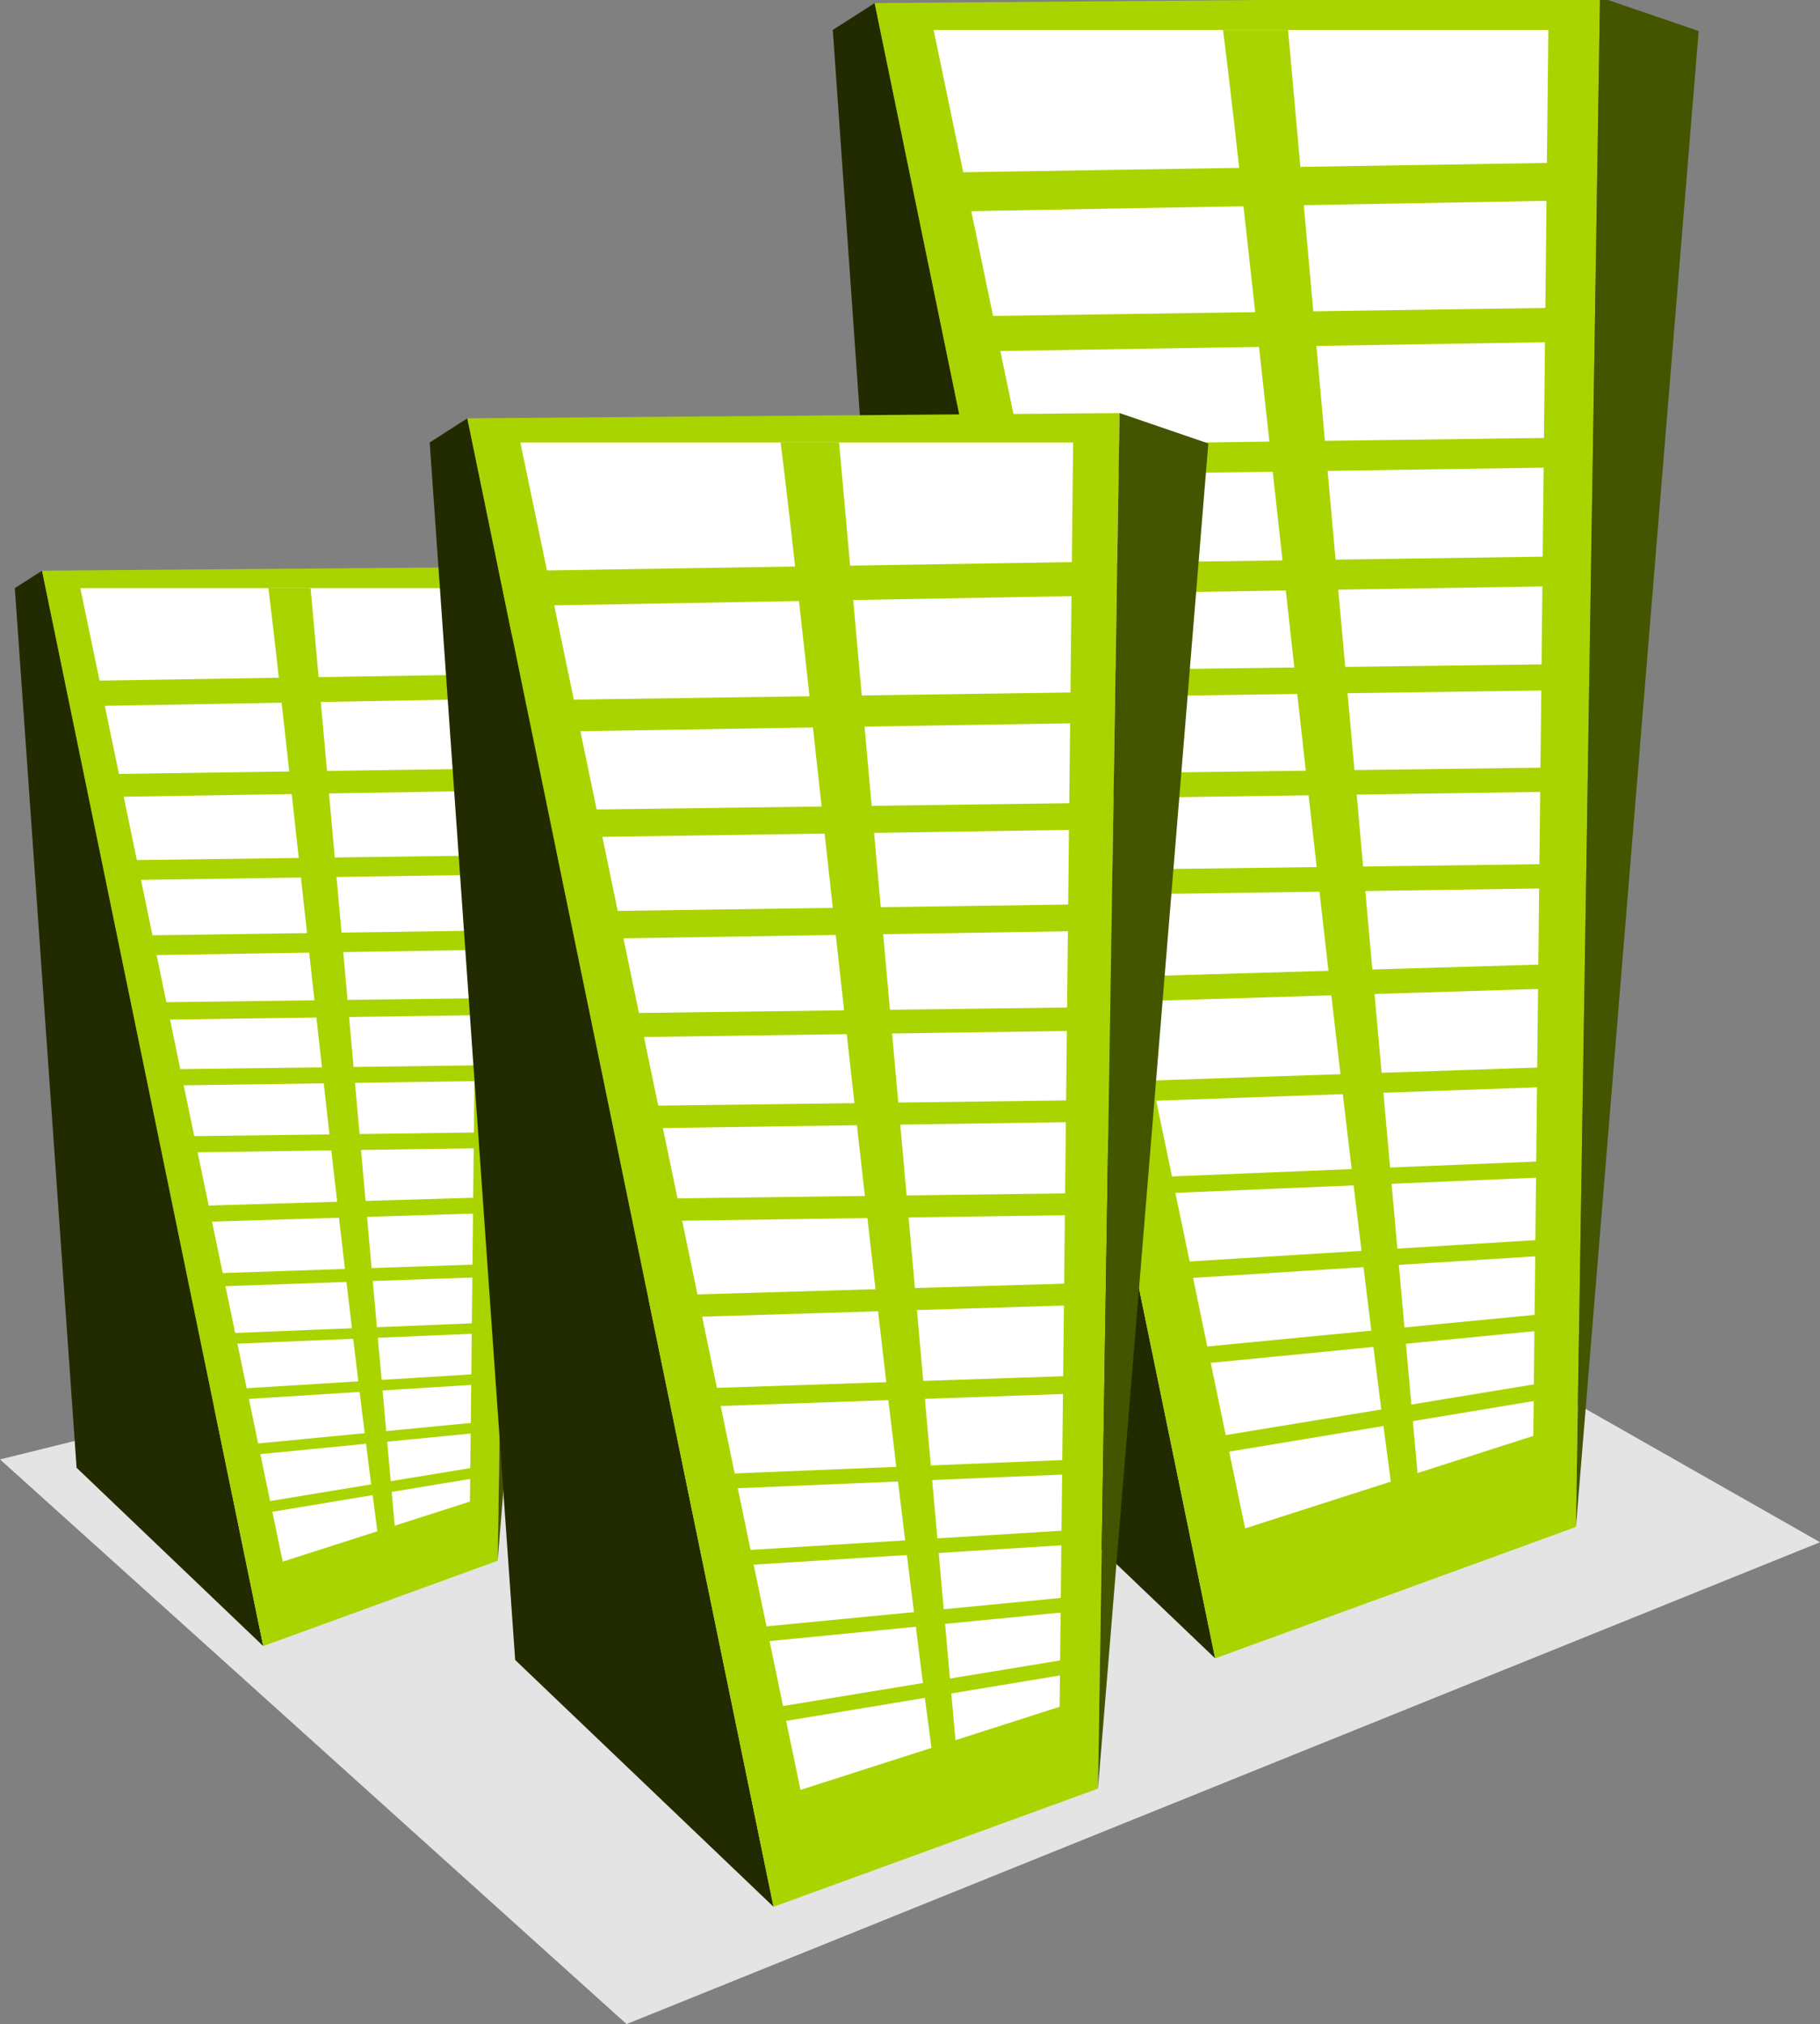 <?xml version="1.0" encoding="UTF-8" standalone="no"?>
<!-- Created with Inkscape (http://www.inkscape.org/) -->

<svg
   xmlns:dc="http://purl.org/dc/elements/1.1/"
   xmlns:cc="http://creativecommons.org/ns#"
   xmlns:rdf="http://www.w3.org/1999/02/22-rdf-syntax-ns#"
   xmlns:svg="http://www.w3.org/2000/svg"
   xmlns="http://www.w3.org/2000/svg"
   xmlns:sodipodi="http://sodipodi.sourceforge.net/DTD/sodipodi-0.dtd"
   xmlns:inkscape="http://www.inkscape.org/namespaces/inkscape"
   width="172.629mm"
   height="191.981mm"
   viewBox="0 0 172.629 191.981"
   version="1.1"
   id="svg4245"
   inkscape:version="0.92.4 (5da689c313, 2019-01-14)"
   sodipodi:docname="torres.svg">
  <rect x="0" y="0" width="172.629" height="191.981" fill="#808080" stroke="none"/>
  <defs
     id="defs4239" />
  <sodipodi:namedview
     id="base"
     pagecolor="#ffffff"
     bordercolor="#666666"
     borderopacity="1.0"
     inkscape:pageopacity="0.0"
     inkscape:pageshadow="2"
     inkscape:zoom="0.7"
     inkscape:cx="107.77901"
     inkscape:cy="278.23007"
     inkscape:document-units="mm"
     inkscape:current-layer="layer1"
     showgrid="false"
     fit-margin-top="0"
     fit-margin-left="0"
     fit-margin-right="0"
     fit-margin-bottom="0"
     inkscape:window-width="1920"
     inkscape:window-height="1017"
     inkscape:window-x="-8"
     inkscape:window-y="-8"
     inkscape:window-maximized="1" />
  <g
     inkscape:label="Capa 1"
     inkscape:groupmode="layer"
     id="layer1"
     transform="translate(246.162,-21.801)">
    <g
       transform="matrix(36.435,0,0,31.41,-260.55,-9094.644)"
       style="display:inline"
       id="g4170"
       inkscape:export-xdpi="96"
       inkscape:export-ydpi="96">
      <path
         sodipodi:nodetypes="ccccc"
         inkscape:connector-curvature="0"
         id="rect1900"
         d="m 0.395,294.647 3.037,-0.872 1.701,1.122 -3.107,1.455 z"
         style="fill:#f2f2f2;fill-opacity:0.871;stroke:none;stroke-width:0.039;stroke-miterlimit:4;stroke-dasharray:none" />
      <g
         transform="matrix(0.039,0,0,0.039,-0.019,285.425)"
         id="g2657">
        <path
           style="fill:#222b00;fill-opacity:1;stroke:none;stroke-width:1;stroke-miterlimit:4;stroke-dasharray:none"
           d="M 11.602,169.002 13.418,167.652 28.184,250.913 15.725,237.106 Z"
           id="rect818-0"
           inkscape:connector-curvature="0"
           sodipodi:nodetypes="ccccc" />
        <path
           style="fill:#aad400;fill-opacity:1;stroke:none;stroke-width:1;stroke-miterlimit:4;stroke-dasharray:none"
           d="m 13.418,167.652 31.456,-0.294 -1.043,76.945 -15.647,6.61 z"
           id="rect815-3"
           inkscape:connector-curvature="0"
           sodipodi:nodetypes="ccccc" />
        <path
           sodipodi:nodetypes="ccccc"
           inkscape:connector-curvature="0"
           id="rect1541-1"
           d="m 15.974,169.002 h 26.659 l -0.652,70.723 -12.497,4.65 z"
           style="fill:#ffffff;fill-opacity:1;stroke:none;stroke-width:1;stroke-miterlimit:4;stroke-dasharray:none" />
        <path
           sodipodi:nodetypes="ccccc"
           inkscape:connector-curvature="0"
           id="path1546-8"
           d="m 36.963,241.632 -1.159,0.413 C 33.132,218.931 29.457,177.314 28.526,169.002 h 2.819 z"
           style="fill:#aad400;fill-opacity:1;stroke:none;stroke-width:0.265px;stroke-linecap:butt;stroke-linejoin:miter;stroke-opacity:1" />
        <path
           sodipodi:nodetypes="ccccc"
           inkscape:connector-curvature="0"
           id="path1548-6"
           d="m 16.559,176.174 26.397,-0.488 0.013,1.904 -26.41,0.547 z"
           style="fill:#aad400;fill-opacity:1;stroke:none;stroke-width:0.265px;stroke-linecap:butt;stroke-linejoin:miter;stroke-opacity:1" />
        <path
           sodipodi:nodetypes="ccccc"
           inkscape:connector-curvature="0"
           id="path1548-1-1"
           d="m 17.604,183.402 26.397,-0.441 0.013,1.722 -26.41,0.494 z"
           style="fill:#aad400;fill-opacity:1;stroke:none;stroke-width:0.265px;stroke-linecap:butt;stroke-linejoin:miter;stroke-opacity:1" />
        <path
           sodipodi:nodetypes="ccccc"
           inkscape:connector-curvature="0"
           id="path1548-1-4-51"
           d="m 18.757,190.074 24.861,-0.383 0.012,1.493 -24.873,0.429 z"
           style="fill:#aad400;fill-opacity:1;stroke:none;stroke-width:0.265px;stroke-linecap:butt;stroke-linejoin:miter;stroke-opacity:1" />
        <path
           sodipodi:nodetypes="ccccc"
           inkscape:connector-curvature="0"
           id="path1548-1-4-8-7"
           d="m 19.91,195.894 23.248,-0.383 0.012,1.493 -23.259,0.429 z"
           style="fill:#aad400;fill-opacity:1;stroke:none;stroke-width:0.265px;stroke-linecap:butt;stroke-linejoin:miter;stroke-opacity:1" />
        <path
           sodipodi:nodetypes="ccccc"
           inkscape:connector-curvature="0"
           id="path1548-1-4-8-4-9"
           d="m 20.87,201.073 22.71,-0.336 0.012,1.311 -22.722,0.377 z"
           style="fill:#aad400;fill-opacity:1;stroke:none;stroke-width:0.265px;stroke-linecap:butt;stroke-linejoin:miter;stroke-opacity:1" />
        <path
           sodipodi:nodetypes="ccccc"
           inkscape:connector-curvature="0"
           id="path1548-1-4-8-4-4-05"
           d="m 21.831,206.257 20.944,-0.313 0.01,1.22 -20.954,0.35 z"
           style="fill:#aad400;fill-opacity:1;stroke:none;stroke-width:0.265px;stroke-linecap:butt;stroke-linejoin:miter;stroke-opacity:1" />
        <path
           sodipodi:nodetypes="ccccc"
           inkscape:connector-curvature="0"
           id="path1548-1-4-8-4-4-0-78"
           d="m 22.437,211.447 20.944,-0.313 0.01,1.22 -20.954,0.35 z"
           style="fill:#aad400;fill-opacity:1;stroke:none;stroke-width:0.265px;stroke-linecap:butt;stroke-linejoin:miter;stroke-opacity:1" />
        <path
           inkscape:transform-center-y="0.76814366"
           inkscape:transform-center-x="12.408841"
           sodipodi:nodetypes="ccccc"
           inkscape:connector-curvature="0"
           id="path1548-1-4-8-4-4-0-3-4"
           d="m 23.174,216.85 20.951,-0.713 -0.001,1.22 -20.962,0.751 z"
           style="fill:#aad400;fill-opacity:1;stroke:none;stroke-width:0.265px;stroke-linecap:butt;stroke-linejoin:miter;stroke-opacity:1" />
        <path
           sodipodi:nodetypes="ccccc"
           inkscape:connector-curvature="0"
           id="path1548-1-4-8-4-4-0-3-8-0-7"
           d="m 24.378,222.075 19.002,-0.742 0.053,0.991 -19.01,0.773 z"
           style="fill:#aad400;fill-opacity:1;stroke:none;stroke-width:0.265px;stroke-linecap:butt;stroke-linejoin:miter;stroke-opacity:1" />
        <path
           sodipodi:nodetypes="ccccc"
           inkscape:connector-curvature="0"
           id="path1548-1-4-8-4-4-0-3-8-0-5-25"
           d="m 25.586,226.705 17.15,-0.811 0.057,0.808 -17.157,0.837 z"
           style="fill:#aad400;fill-opacity:1;stroke:none;stroke-width:0.265px;stroke-linecap:butt;stroke-linejoin:miter;stroke-opacity:1" />
        <path
           inkscape:transform-center-y="1.0548639"
           inkscape:transform-center-x="11.022323"
           sodipodi:nodetypes="ccccc"
           inkscape:connector-curvature="0"
           id="path1548-1-4-8-4-4-0-3-8-0-5-2-7"
           d="m 25.889,231.034 17.108,-1.224 0.091,0.806 -17.114,1.25 z"
           style="fill:#aad400;fill-opacity:1;stroke:none;stroke-width:0.265px;stroke-linecap:butt;stroke-linejoin:miter;stroke-opacity:1" />
        <path
           inkscape:transform-center-y="2.1110894"
           inkscape:transform-center-x="10.826553"
           sodipodi:nodetypes="ccccc"
           inkscape:connector-curvature="0"
           id="path1548-1-4-8-4-4-0-3-8-0-5-2-0-4"
           d="m 26.703,235.353 15.557,-1.742 0.143,0.802 -15.561,1.768 z"
           style="fill:#aad400;fill-opacity:1;stroke:none;stroke-width:0.265px;stroke-linecap:butt;stroke-linejoin:miter;stroke-opacity:1" />
        <path
           sodipodi:nodetypes="ccccc"
           inkscape:connector-curvature="0"
           id="path1548-1-4-8-4-4-0-3-8-0-5-2-0-5-4-0"
           d="m 28.142,239.778 14.337,-2.737 0.265,0.785 -14.336,2.763 z"
           style="fill:#aad400;fill-opacity:1;stroke:none;stroke-width:0.265px;stroke-linecap:butt;stroke-linejoin:miter;stroke-opacity:1" />
      </g>
      <g
         transform="matrix(0.039,0,0,0.039,-0.019,285.425)"
         id="g2638">
        <path
           style="fill:#222b00;fill-opacity:1;stroke:none;stroke-width:1;stroke-miterlimit:4;stroke-dasharray:none"
           d="m 66.202,125.784 2.795,-2.077 22.729,128.157 -19.178,-21.252 z"
           id="rect818-8"
           inkscape:connector-curvature="0"
           sodipodi:nodetypes="ccccc" />
        <path
           style="fill:#aad400;fill-opacity:1;stroke:none;stroke-width:1;stroke-miterlimit:4;stroke-dasharray:none"
           d="m 68.997,123.707 48.417,-0.453 -1.605,118.435 -24.084,10.174 z"
           id="rect815-9"
           inkscape:connector-curvature="0"
           sodipodi:nodetypes="ccccc" />
        <path
           inkscape:connector-curvature="0"
           id="path1502-1"
           d="m 117.415,123.254 6.586,2.616 -8.192,115.819 z"
           style="fill:#445500;fill-opacity:1;stroke:none;stroke-width:0.265px;stroke-linecap:butt;stroke-linejoin:miter;stroke-opacity:1" />
        <path
           sodipodi:nodetypes="ccccc"
           inkscape:connector-curvature="0"
           id="rect1541-4"
           d="m 72.932,125.784 h 41.033 l -1.004,108.857 -19.235,7.158 z"
           style="fill:#ffffff;fill-opacity:1;stroke:none;stroke-width:1;stroke-miterlimit:4;stroke-dasharray:none" />
        <path
           sodipodi:nodetypes="ccccc"
           inkscape:connector-curvature="0"
           id="path1546-9"
           d="m 105.238,237.578 -1.784,0.636 C 99.341,202.636 93.685,138.579 92.252,125.784 h 4.34 z"
           style="fill:#aad400;fill-opacity:1;stroke:none;stroke-width:0.265px;stroke-linecap:butt;stroke-linejoin:miter;stroke-opacity:1" />
        <path
           sodipodi:nodetypes="ccccc"
           inkscape:connector-curvature="0"
           id="path1548-0"
           d="m 73.833,136.823 40.63,-0.751 0.02,2.931 -40.65,0.842 z"
           style="fill:#aad400;fill-opacity:1;stroke:none;stroke-width:0.265px;stroke-linecap:butt;stroke-linejoin:miter;stroke-opacity:1" />
        <path
           sodipodi:nodetypes="ccccc"
           inkscape:connector-curvature="0"
           id="path1548-1-0"
           d="m 75.441,147.95 40.63,-0.679 0.02,2.65 -40.65,0.761 z"
           style="fill:#aad400;fill-opacity:1;stroke:none;stroke-width:0.265px;stroke-linecap:butt;stroke-linejoin:miter;stroke-opacity:1" />
        <path
           sodipodi:nodetypes="ccccc"
           inkscape:connector-curvature="0"
           id="path1548-1-4-5"
           d="m 77.215,157.934 38.266,-0.589 0.019,2.299 -38.285,0.66 z"
           style="fill:#aad400;fill-opacity:1;stroke:none;stroke-width:0.265px;stroke-linecap:butt;stroke-linejoin:miter;stroke-opacity:1" />
        <path
           sodipodi:nodetypes="ccccc"
           inkscape:connector-curvature="0"
           id="path1548-1-4-8-0"
           d="m 78.99,167.136 35.783,-0.589 0.018,2.299 -35.801,0.66 z"
           style="fill:#aad400;fill-opacity:1;stroke:none;stroke-width:0.265px;stroke-linecap:butt;stroke-linejoin:miter;stroke-opacity:1" />
        <path
           sodipodi:nodetypes="ccccc"
           inkscape:connector-curvature="0"
           id="path1548-1-4-8-4-1"
           d="m 80.468,175.392 34.956,-0.517 0.017,2.018 -34.973,0.58 z"
           style="fill:#aad400;fill-opacity:1;stroke:none;stroke-width:0.265px;stroke-linecap:butt;stroke-linejoin:miter;stroke-opacity:1" />
        <path
           sodipodi:nodetypes="ccccc"
           inkscape:connector-curvature="0"
           id="path1548-1-4-8-4-4-5"
           d="m 81.946,183.372 32.237,-0.481 0.016,1.877 -32.253,0.539 z"
           style="fill:#aad400;fill-opacity:1;stroke:none;stroke-width:0.265px;stroke-linecap:butt;stroke-linejoin:miter;stroke-opacity:1" />
        <path
           sodipodi:nodetypes="ccccc"
           inkscape:connector-curvature="0"
           id="path1548-1-4-8-4-4-0-7"
           d="m 82.88,190.832 32.237,-0.481 0.016,1.877 -32.253,0.539 z"
           style="fill:#aad400;fill-opacity:1;stroke:none;stroke-width:0.265px;stroke-linecap:butt;stroke-linejoin:miter;stroke-opacity:1" />
        <path
           inkscape:transform-center-y="0.76814366"
           inkscape:transform-center-x="12.408841"
           sodipodi:nodetypes="ccccc"
           inkscape:connector-curvature="0"
           id="path1548-1-4-8-4-4-0-3-7"
           d="m 84.014,199.148 32.248,-1.097 -0.001,1.877 -32.265,1.156 z"
           style="fill:#aad400;fill-opacity:1;stroke:none;stroke-width:0.265px;stroke-linecap:butt;stroke-linejoin:miter;stroke-opacity:1" />
        <path
           sodipodi:nodetypes="ccccc"
           inkscape:connector-curvature="0"
           id="path1548-1-4-8-4-4-0-3-8-0-6"
           d="m 85.868,207.19 29.248,-1.143 0.082,1.525 -29.26,1.19 z"
           style="fill:#aad400;fill-opacity:1;stroke:none;stroke-width:0.265px;stroke-linecap:butt;stroke-linejoin:miter;stroke-opacity:1" />
        <path
           sodipodi:nodetypes="ccccc"
           inkscape:connector-curvature="0"
           id="path1548-1-4-8-4-4-0-3-8-0-5-5"
           d="m 87.727,214.602 26.397,-1.249 0.088,1.244 -26.408,1.288 z"
           style="fill:#aad400;fill-opacity:1;stroke:none;stroke-width:0.265px;stroke-linecap:butt;stroke-linejoin:miter;stroke-opacity:1" />
        <path
           inkscape:transform-center-y="1.0548639"
           inkscape:transform-center-x="11.022323"
           sodipodi:nodetypes="ccccc"
           inkscape:connector-curvature="0"
           id="path1548-1-4-8-4-4-0-3-8-0-5-2-1"
           d="m 88.193,221.265 26.333,-1.885 0.139,1.241 -26.342,1.924 z"
           style="fill:#aad400;fill-opacity:1;stroke:none;stroke-width:0.265px;stroke-linecap:butt;stroke-linejoin:miter;stroke-opacity:1" />
        <path
           inkscape:transform-center-y="2.1110894"
           inkscape:transform-center-x="10.826553"
           sodipodi:nodetypes="ccccc"
           inkscape:connector-curvature="0"
           id="path1548-1-4-8-4-4-0-3-8-0-5-2-0-0"
           d="m 89.445,227.913 23.946,-2.682 0.22,1.234 -23.952,2.721 z"
           style="fill:#aad400;fill-opacity:1;stroke:none;stroke-width:0.265px;stroke-linecap:butt;stroke-linejoin:miter;stroke-opacity:1" />
        <path
           sodipodi:nodetypes="ccccc"
           inkscape:connector-curvature="0"
           id="path1548-1-4-8-4-4-0-3-8-0-5-2-0-5-4-9"
           d="m 91.661,234.724 22.067,-4.213 0.408,1.209 -22.066,4.252 z"
           style="fill:#aad400;fill-opacity:1;stroke:none;stroke-width:0.265px;stroke-linecap:butt;stroke-linejoin:miter;stroke-opacity:1" />
      </g>
      <g
         transform="matrix(0.039,0,0,0.039,-0.019,285.425)"
         id="g2618">
        <path
           inkscape:connector-curvature="0"
           id="path1502-2"
           d="m 44.874,167.358 4.279,1.7 -5.322,75.246 z"
           style="fill:#445500;fill-opacity:1;stroke:none;stroke-width:0.265px;stroke-linecap:butt;stroke-linejoin:miter;stroke-opacity:1" />
        <path
           style="fill:#222b00;fill-opacity:1;stroke:none;stroke-width:1;stroke-miterlimit:4;stroke-dasharray:none"
           d="m 39.294,157.723 2.514,-1.868 20.439,115.244 -17.246,-19.11 z"
           id="rect818"
           inkscape:connector-curvature="0"
           sodipodi:nodetypes="ccccc" />
        <path
           style="fill:#aad400;fill-opacity:1;stroke:none;stroke-width:1;stroke-miterlimit:4;stroke-dasharray:none"
           d="m 41.808,155.856 43.539,-0.408 -1.444,106.502 -21.657,9.149 z"
           id="rect815"
           inkscape:connector-curvature="0"
           sodipodi:nodetypes="ccccc" />
        <path
           inkscape:connector-curvature="0"
           id="path1502"
           d="m 85.347,155.448 5.923,2.353 -7.366,104.149 z"
           style="fill:#445500;fill-opacity:1;stroke:none;stroke-width:0.265px;stroke-linecap:butt;stroke-linejoin:miter;stroke-opacity:1" />
        <path
           sodipodi:nodetypes="ccccc"
           inkscape:connector-curvature="0"
           id="rect1541"
           d="m 45.346,157.723 h 36.899 l -0.902,97.889 -17.297,6.436 z"
           style="fill:#ffffff;fill-opacity:1;stroke:none;stroke-width:1;stroke-miterlimit:4;stroke-dasharray:none" />
        <path
           sodipodi:nodetypes="ccccc"
           inkscape:connector-curvature="0"
           id="path1546"
           d="m 74.397,258.254 -1.604,0.572 C 69.094,226.832 64.008,169.229 62.719,157.723 h 3.902 z"
           style="fill:#aad400;fill-opacity:1;stroke:none;stroke-width:0.265px;stroke-linecap:butt;stroke-linejoin:miter;stroke-opacity:1" />
        <path
           sodipodi:nodetypes="ccccc"
           inkscape:connector-curvature="0"
           id="path1548"
           d="m 46.156,167.651 36.536,-0.676 0.018,2.635 -36.555,0.757 z"
           style="fill:#aad400;fill-opacity:1;stroke:none;stroke-width:0.265px;stroke-linecap:butt;stroke-linejoin:miter;stroke-opacity:1" />
        <path
           sodipodi:nodetypes="ccccc"
           inkscape:connector-curvature="0"
           id="path1548-1"
           d="m 47.603,177.656 36.536,-0.611 0.018,2.383 -36.555,0.684 z"
           style="fill:#aad400;fill-opacity:1;stroke:none;stroke-width:0.265px;stroke-linecap:butt;stroke-linejoin:miter;stroke-opacity:1" />
        <path
           sodipodi:nodetypes="ccccc"
           inkscape:connector-curvature="0"
           id="path1548-1-4"
           d="m 49.198,186.158 34.41,-0.53 0.017,2.067 -34.428,0.594 z"
           style="fill:#aad400;fill-opacity:1;stroke:none;stroke-width:0.265px;stroke-linecap:butt;stroke-linejoin:miter;stroke-opacity:1" />
        <path
           sodipodi:nodetypes="ccccc"
           inkscape:connector-curvature="0"
           id="path1548-1-4-8"
           d="m 50.794,194.011 32.178,-0.53 0.016,2.067 -32.194,0.594 z"
           style="fill:#aad400;fill-opacity:1;stroke:none;stroke-width:0.265px;stroke-linecap:butt;stroke-linejoin:miter;stroke-opacity:1" />
        <path
           sodipodi:nodetypes="ccccc"
           inkscape:connector-curvature="0"
           id="path1548-1-4-8-4"
           d="m 52.123,201.911 31.434,-0.465 0.016,1.815 -31.45,0.521 z"
           style="fill:#aad400;fill-opacity:1;stroke:none;stroke-width:0.265px;stroke-linecap:butt;stroke-linejoin:miter;stroke-opacity:1" />
        <path
           sodipodi:nodetypes="ccccc"
           inkscape:connector-curvature="0"
           id="path1548-1-4-8-4-4"
           d="m 53.452,209.087 28.989,-0.433 0.015,1.688 -29.003,0.485 z"
           style="fill:#aad400;fill-opacity:1;stroke:none;stroke-width:0.265px;stroke-linecap:butt;stroke-linejoin:miter;stroke-opacity:1" />
        <path
           sodipodi:nodetypes="ccccc"
           inkscape:connector-curvature="0"
           id="path1548-1-4-8-4-4-0"
           d="m 54.292,216.271 28.989,-0.433 0.015,1.688 -29.003,0.485 z"
           style="fill:#aad400;fill-opacity:1;stroke:none;stroke-width:0.265px;stroke-linecap:butt;stroke-linejoin:miter;stroke-opacity:1" />
        <path
           inkscape:transform-center-y="0.76814366"
           inkscape:transform-center-x="12.408841"
           sodipodi:nodetypes="ccccc"
           inkscape:connector-curvature="0"
           id="path1548-1-4-8-4-4-0-3"
           d="m 55.312,223.748 28.999,-0.987 -0.002,1.688 -29.014,1.039 z"
           style="fill:#aad400;fill-opacity:1;stroke:none;stroke-width:0.265px;stroke-linecap:butt;stroke-linejoin:miter;stroke-opacity:1" />
        <path
           sodipodi:nodetypes="ccccc"
           inkscape:connector-curvature="0"
           id="path1548-1-4-8-4-4-0-3-8-0"
           d="m 56.979,230.98 26.301,-1.028 0.074,1.371 -26.312,1.07 z"
           style="fill:#aad400;fill-opacity:1;stroke:none;stroke-width:0.265px;stroke-linecap:butt;stroke-linejoin:miter;stroke-opacity:1" />
        <path
           sodipodi:nodetypes="ccccc"
           inkscape:connector-curvature="0"
           id="path1548-1-4-8-4-4-0-3-8-0-5"
           d="m 58.65,237.593 23.738,-1.123 0.079,1.118 -23.747,1.158 z"
           style="fill:#aad400;fill-opacity:1;stroke:none;stroke-width:0.265px;stroke-linecap:butt;stroke-linejoin:miter;stroke-opacity:1" />
        <path
           inkscape:transform-center-y="1.0548639"
           inkscape:transform-center-x="11.022323"
           sodipodi:nodetypes="ccccc"
           inkscape:connector-curvature="0"
           id="path1548-1-4-8-4-4-0-3-8-0-5-2"
           d="m 59.07,243.584 23.679,-1.695 0.125,1.116 -23.688,1.73 z"
           style="fill:#aad400;fill-opacity:1;stroke:none;stroke-width:0.265px;stroke-linecap:butt;stroke-linejoin:miter;stroke-opacity:1" />
        <path
           inkscape:transform-center-y="2.1110894"
           inkscape:transform-center-x="10.826553"
           sodipodi:nodetypes="ccccc"
           inkscape:connector-curvature="0"
           id="path1548-1-4-8-4-4-0-3-8-0-5-2-0"
           d="m 60.196,249.562 21.533,-2.412 0.198,1.11 -21.538,2.447 z"
           style="fill:#aad400;fill-opacity:1;stroke:none;stroke-width:0.265px;stroke-linecap:butt;stroke-linejoin:miter;stroke-opacity:1" />
        <path
           sodipodi:nodetypes="ccccc"
           inkscape:connector-curvature="0"
           id="path1548-1-4-8-4-4-0-3-8-0-5-2-0-5-4"
           d="m 62.188,255.687 19.844,-3.789 0.367,1.087 -19.843,3.824 z"
           style="fill:#aad400;fill-opacity:1;stroke:none;stroke-width:0.265px;stroke-linecap:butt;stroke-linejoin:miter;stroke-opacity:1" />
      </g>
    </g>
  </g>
</svg>

